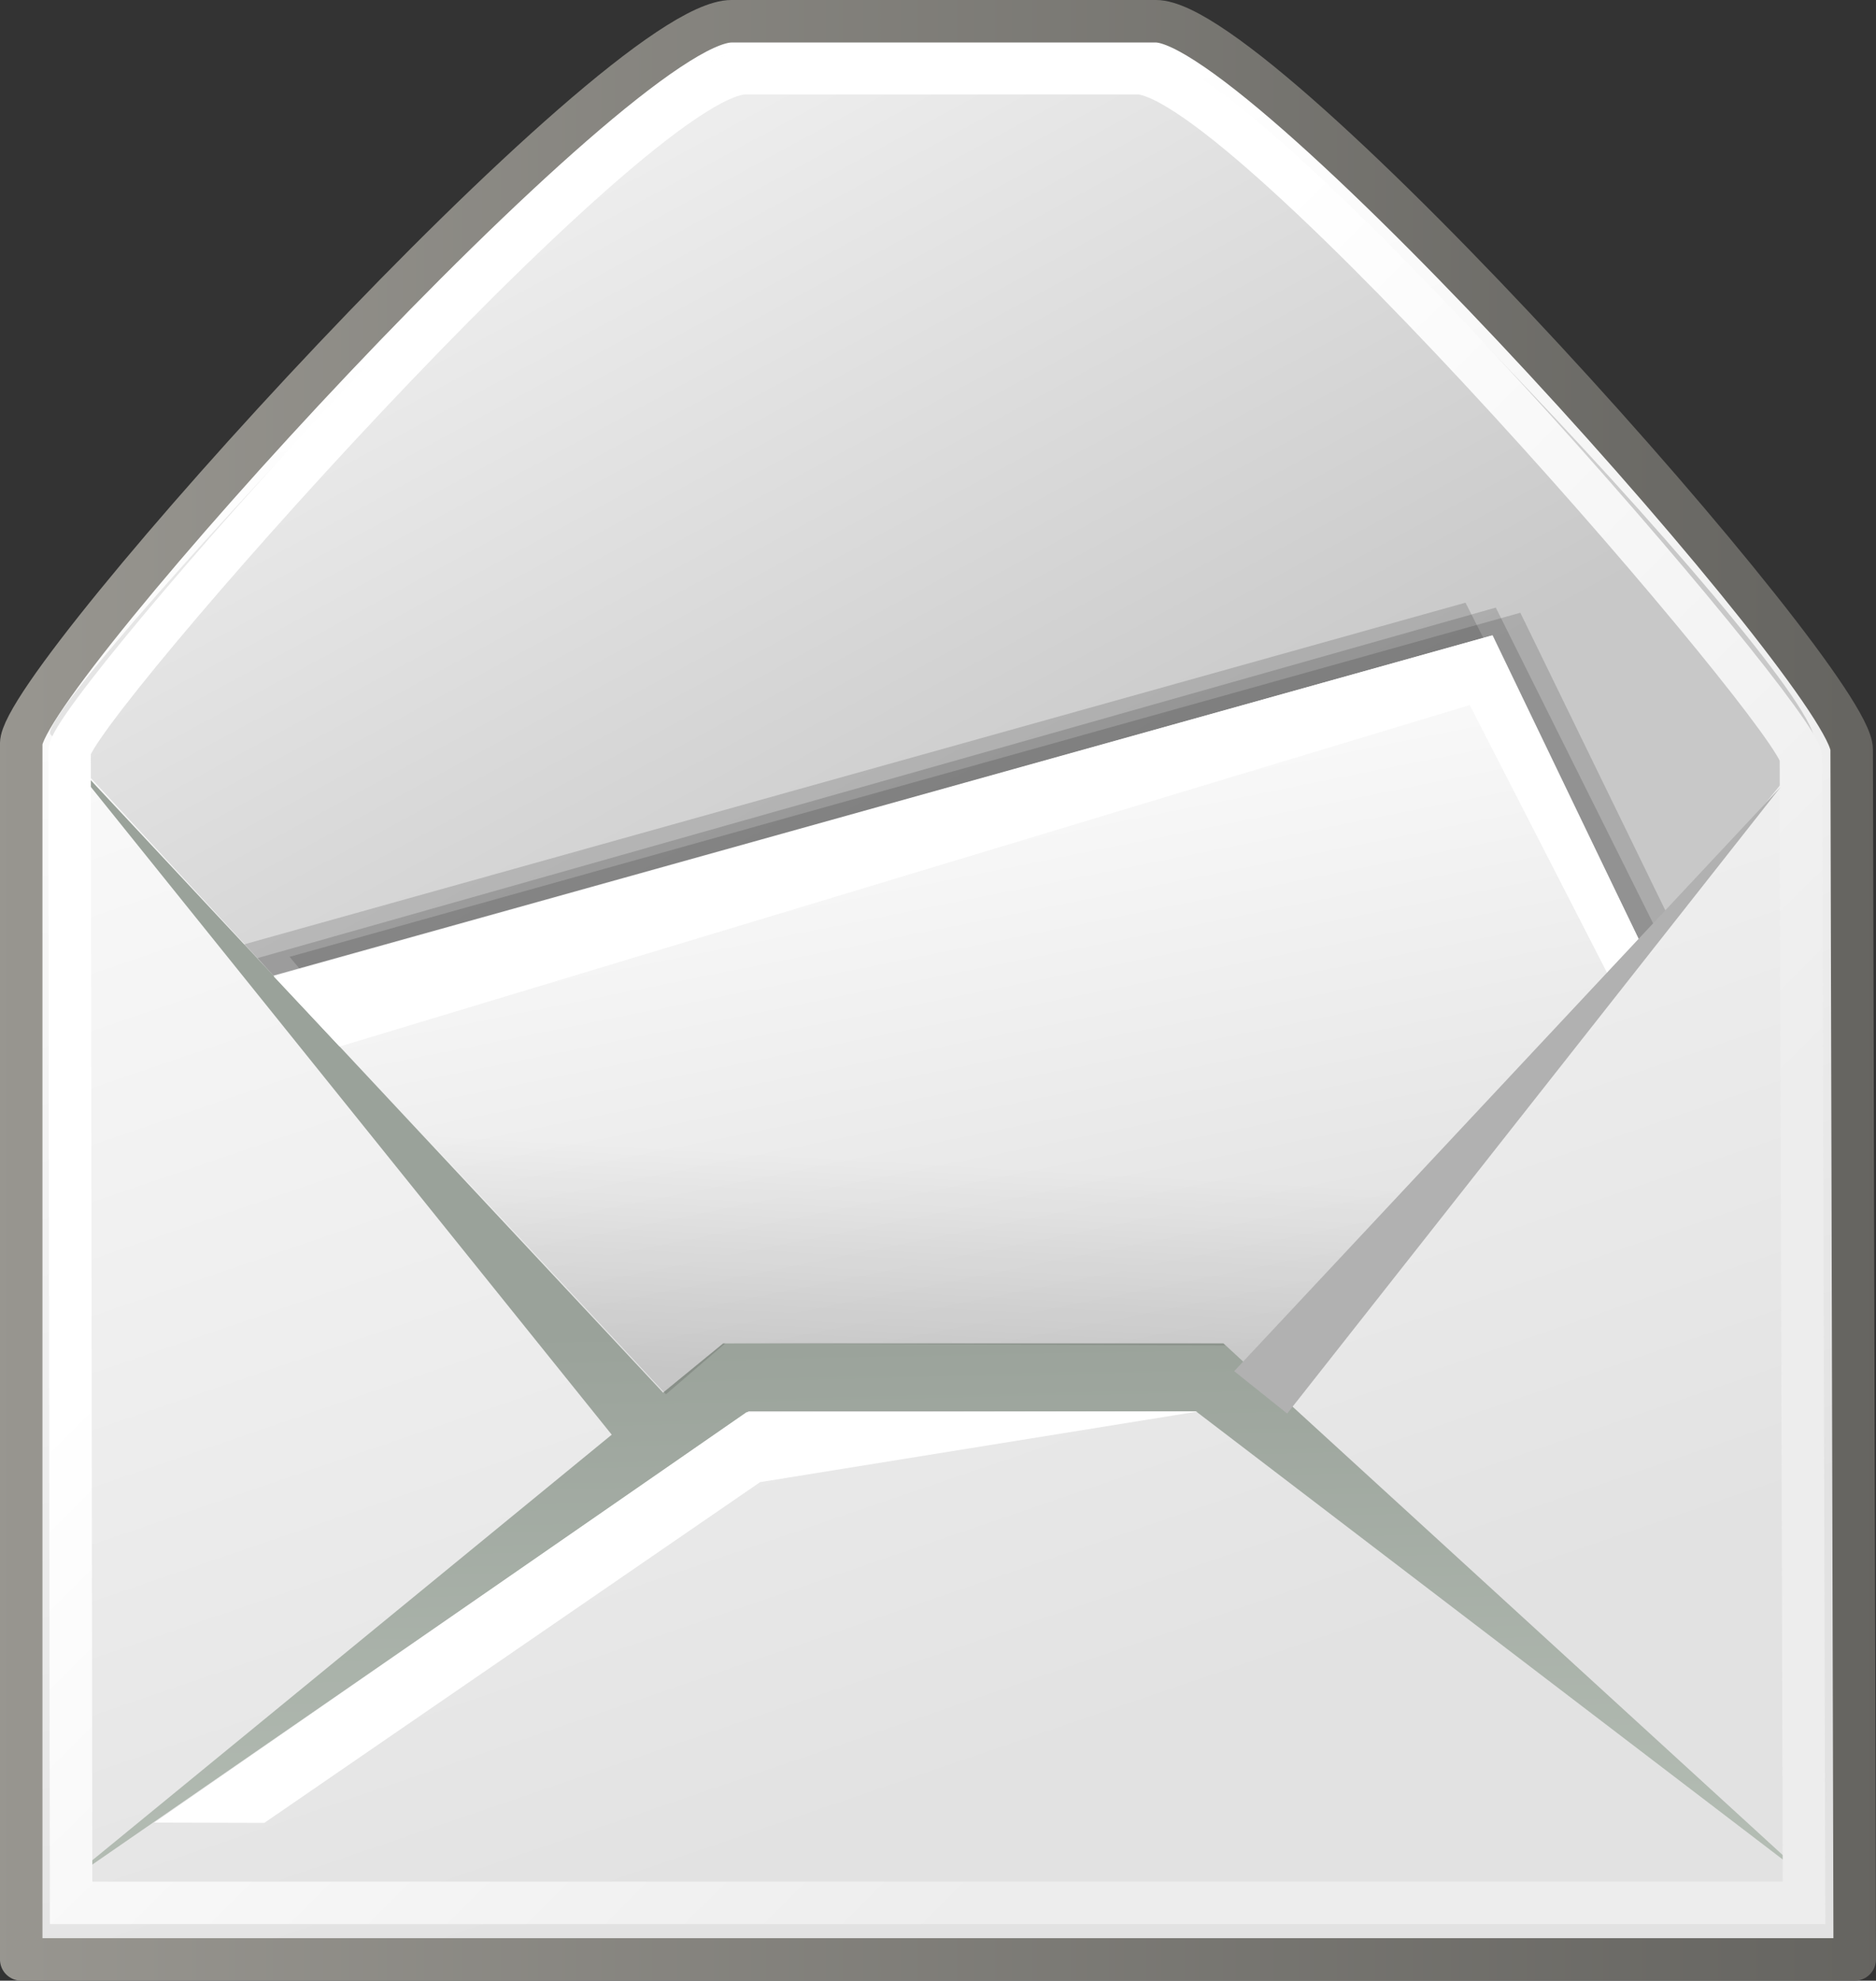 <?xml version="1.0" encoding="UTF-8" standalone="no"?>
<!-- Created with Inkscape (http://www.inkscape.org/) -->

<svg
   xmlns:dc="http://purl.org/dc/elements/1.1/"
   xmlns:cc="http://creativecommons.org/ns#"
   xmlns:rdf="http://www.w3.org/1999/02/22-rdf-syntax-ns#"
   xmlns:svg="http://www.w3.org/2000/svg"
   xmlns="http://www.w3.org/2000/svg"
   xmlns:xlink="http://www.w3.org/1999/xlink"
   xmlns:sodipodi="http://sodipodi.sourceforge.net/DTD/sodipodi-0.dtd"
   xmlns:inkscape="http://www.inkscape.org/namespaces/inkscape"
   id="svg5816"
   viewBox="0 0 37.83 39.927"
   sodipodi:version="0.32"
   inkscape:output_extension="org.inkscape.output.svg.inkscape"
   inkscape:version="0.48.5 r10040"
   sodipodi:docname="internet-mail.svg"
   version="1.1"
   width="100%"
   height="100%">
  <rect x="0" y="0" width="37.83" height="39.927" fill="#333333" stroke="none"/>
  <defs
     id="defs3">
    <radialGradient
       id="radialGradient6719"
       xlink:href="#linearGradient5060"
       gradientUnits="userSpaceOnUse"
       cy="486.65"
       cx="605.71"
       gradientTransform="matrix(-2.774,0,0,1.97,112.76,-872.89)"
       r="117.14"
       inkscape:collect="always" />
    <linearGradient
       id="linearGradient5060"
       inkscape:collect="always">
      <stop
         id="stop5062"
         style="stop-color:black"
         offset="0" />
      <stop
         id="stop5064"
         style="stop-color:black;stop-opacity:0"
         offset="1" />
    </linearGradient>
    <radialGradient
       id="radialGradient6717"
       xlink:href="#linearGradient5060"
       gradientUnits="userSpaceOnUse"
       cy="486.65"
       cx="605.71"
       gradientTransform="matrix(2.774,0,0,1.97,-1891.6,-872.89)"
       r="117.14"
       inkscape:collect="always" />
    <linearGradient
       id="linearGradient6715"
       y2="609.51"
       gradientUnits="userSpaceOnUse"
       x2="302.86"
       gradientTransform="matrix(2.774,0,0,1.97,-1892.2,-872.89)"
       y1="366.65"
       x1="302.86"
       inkscape:collect="always">
      <stop
         id="stop5050"
         style="stop-color:black;stop-opacity:0"
         offset="0" />
      <stop
         id="stop5056"
         style="stop-color:black"
         offset=".5" />
      <stop
         id="stop5052"
         style="stop-color:black;stop-opacity:0"
         offset="1" />
    </linearGradient>
    <linearGradient
       id="linearGradient2152">
      <stop
         id="stop2154"
         style="stop-color:#9aa29a"
         offset="0" />
      <stop
         id="stop2156"
         style="stop-color:#b5beb5"
         offset="1" />
    </linearGradient>
    <linearGradient
       id="linearGradient27463"
       y2="32.203"
       gradientUnits="userSpaceOnUse"
       y1="37.785"
       gradientTransform="matrix(2.395,0,0,0.781,2.88,0.343)"
       x2="9.762"
       x1="8.78"
       inkscape:collect="always">
      <stop
         id="stop2276"
         style="stop-color:#000000;stop-opacity:.129"
         offset="0" />
      <stop
         id="stop2278"
         style="stop-color:#000000;stop-opacity:0"
         offset="1" />
    </linearGradient>
    <linearGradient
       id="linearGradient27468"
       y2="24.133"
       gradientUnits="userSpaceOnUse"
       y1="13.686"
       gradientTransform="matrix(1.371,0,0,1.444,2.431,-0.141)"
       x2="21.112"
       x1="11.233"
       inkscape:collect="always">
      <stop
         id="stop9751"
         style="stop-color:#ffffff"
         offset="0" />
      <stop
         id="stop9753"
         style="stop-color:#ededed"
         offset="1" />
    </linearGradient>
    <linearGradient
       id="linearGradient27471"
       y2="52.091"
       xlink:href="#linearGradient2152"
       gradientUnits="userSpaceOnUse"
       y1="37.197"
       gradientTransform="matrix(2.455,0,0,0.762,2.88,0.343)"
       x2="9.886"
       x1="8.916"
       inkscape:collect="always" />
    <linearGradient
       id="linearGradient27477"
       y2="29.569"
       gradientUnits="userSpaceOnUse"
       y1="15.148"
       gradientTransform="matrix(1.819,0,0,1.028,2.88,0.343)"
       x2="15.311"
       x1="10.184"
       inkscape:collect="always">
      <stop
         id="stop2168"
         style="stop-color:#ffffff"
         offset="0" />
      <stop
         id="stop2170"
         style="stop-color:#dcdcdc"
         offset="1" />
    </linearGradient>
    <linearGradient
       id="linearGradient27483"
       y2="17.877"
       gradientUnits="userSpaceOnUse"
       y1="7.231"
       gradientTransform="matrix(1.571,0,0,1.191,2.88,0.343)"
       x2="13.467"
       x1="5.827"
       inkscape:collect="always">
      <stop
         id="stop18915"
         style="stop-color:#ededed"
         offset="0" />
      <stop
         id="stop18917"
         style="stop-color:#c8c8c8"
         offset="1" />
    </linearGradient>
    <linearGradient
       id="linearGradient27486"
       y2="26.023"
       gradientUnits="userSpaceOnUse"
       y1="4.746"
       gradientTransform="matrix(1.343,0,0,1.418,2.88,0.315)"
       x2="18.475"
       x1="11.573"
       inkscape:collect="always">
      <stop
         id="stop15109"
         style="stop-color:#ffffff"
         offset="0" />
      <stop
         id="stop15111"
         style="stop-color:#e2e2e2"
         offset="1" />
    </linearGradient>
    <linearGradient
       id="linearGradient27488"
       y2="15.257"
       gradientUnits="userSpaceOnUse"
       y1="15.257"
       gradientTransform="matrix(1.343,0,0,1.418,2.88,0.315)"
       x2="30.6"
       x1="2.062"
       inkscape:collect="always">
      <stop
         id="stop2138"
         style="stop-color:#989690"
         offset="0" />
      <stop
         id="stop2140"
         style="stop-color:#656460"
         offset="1" />
    </linearGradient>
    <linearGradient
       inkscape:collect="always"
       xlink:href="#linearGradient2152"
       id="linearGradient3031"
       gradientUnits="userSpaceOnUse"
       gradientTransform="matrix(2.455,0,0,0.762,2.88,0.343)"
       x1="8.916"
       y1="37.197"
       x2="9.886"
       y2="52.091" />
  </defs>
  <sodipodi:namedview
     id="base"
     bordercolor="#666666"
     inkscape:window-x="331"
     inkscape:window-y="105"
     pagecolor="#ffffff"
     inkscape:grid-bbox="true"
     inkscape:zoom="12.370297"
     inkscape:pageshadow="2"
     showgrid="false"
     borderopacity="1.0"
     inkscape:current-layer="layer1"
     inkscape:cx="18.893158"
     inkscape:cy="18.261801"
     inkscape:window-width="872"
     inkscape:pageopacity="0.0"
     inkscape:window-height="743"
     inkscape:document-units="px"
     fit-margin-top="0"
     fit-margin-left="0"
     fit-margin-right="0"
     fit-margin-bottom="0"
     inkscape:window-maximized="0" />
  <g
     id="layer1"
     inkscape:label="Layer 1"
     inkscape:groupmode="layer"
     transform="translate(-5.905,-1.984)">
    <path
       id="path12723"
       sodipodi:nodetypes="ccczzzz"
       style="fill:url(#linearGradient27486);fill-rule:evenodd;stroke:url(#linearGradient27488);stroke-width:0.857;stroke-linejoin:round"
       d="m 6.333,16.972 v 24.51 h 36.973 L 43.244,17.09 C 43.241,15.712 31.396,2.412 29.211,2.412 l -8.552,1e-4 c -2.297,0 -14.326,13.262 -14.326,14.56 z"
       inkscape:connector-curvature="0" />
    <path
       id="path18153"
       sodipodi:nodetypes="czzzccz"
       style="fill:url(#linearGradient27483);fill-rule:evenodd"
       d="M 6.923,16.787 C 6.525,16.357 18.81,3.093 20.667,3.093 l 8.376,5e-4 c 1.747,0 14.037,13.128 13.427,13.886 l -10.861,13.495 -12.314,-0.318 -12.372,-13.37 z"
       inkscape:connector-curvature="0" />
    <path
       id="path2164"
       sodipodi:nodetypes="ccccc"
       style="fill:#000000;fill-opacity:0.146;fill-rule:evenodd"
       d="m 19.078,30.018 -7.333,-8.746 24.818,-6.936 3.029,6.216 -7.416,9.44"
       inkscape:connector-curvature="0" />
    <path
       id="path2162"
       sodipodi:nodetypes="ccccc"
       style="fill:#000000;fill-opacity:0.146;fill-rule:evenodd"
       d="m 18.292,29.836 -7.483,-8.81 24.648,-6.893 3.174,6.271 -7.241,9.407"
       inkscape:connector-curvature="0" />
    <path
       id="path2160"
       sodipodi:nodetypes="ccccc"
       style="fill:#000000;fill-opacity:0.146;fill-rule:evenodd"
       d="m 18.775,29.957 -7.675,-8.66 24.968,-7.065 3.286,6.593 -7.48,9.107"
       inkscape:connector-curvature="0" />
    <path
       id="path15105"
       sodipodi:nodetypes="ccccc"
       style="fill:url(#linearGradient27477);fill-rule:evenodd"
       d="m 18.594,30.441 -7.333,-8.746 24.712,-6.894 3.11,6.388 -7.12,8.986"
       inkscape:connector-curvature="0" />
    <path
       id="path14245"
       sodipodi:nodetypes="ccccccc"
       style="fill:url(#linearGradient3031);fill-rule:evenodd"
       d="M 20.488,29.064 7.092,40.036 21.001,30.432 h 9.018 l 12.42,9.482 -11.864,-10.85 H 20.488 z"
       inkscape:connector-curvature="0" />
    <path
       id="path14339"
       sodipodi:nodetypes="cccc"
       style="color:#000000;fill:url(#linearGradient27471);fill-rule:evenodd"
       d="m 6.963,16.885 11.516,14.316 1.068,-0.854 -12.584,-13.462 z"
       inkscape:connector-curvature="0" />
    <path
       id="path15103"
       sodipodi:nodetypes="ccczzzz"
       style="fill:none;stroke:url(#linearGradient27468);stroke-width:0.857"
       d="m 7.308,17.131 0.031,23.211 h 34.945 L 42.221,17.258 C 42.219,16.508 31.005,3.459 28.837,3.459 l -7.895,2e-4 c -2.253,0 -13.635,12.892 -13.634,13.672 z"
       inkscape:connector-curvature="0" />
    <path
       id="path17393"
       sodipodi:nodetypes="cccccc"
       style="fill:#ffffff;fill-rule:evenodd"
       d="m 20.957,30.453 -11.941,8.271 2.219,0.006 9.998,-6.869 8.822,-1.423 -9.098,0.015 z"
       inkscape:connector-curvature="0" />
    <path
       id="path2174"
       sodipodi:nodetypes="ccccccc"
       style="fill:#ffffff;fill-rule:evenodd"
       d="m 11.428,21.67 1.324,1.411 22.791,-6.884 2.915,5.682 0.614,-0.712 -3.069,-6.378 -24.575,6.881 z"
       inkscape:connector-curvature="0" />
    <path
       id="path2272"
       sodipodi:nodetypes="ccccccc"
       style="fill:url(#linearGradient27463);fill-rule:evenodd"
       d="m 13.308,23.636 6.026,6.454 1.197,-1.026 10.087,0.043 0.812,0.727 3.975,-4.744 C 34.251,23.679 13.308,23.636 13.308,23.636 z"
       inkscape:connector-curvature="0" />
    <path
       id="path27492"
       sodipodi:nodetypes="cccc"
       style="color:#000000;fill:#b1b1b1;fill-rule:evenodd"
       d="M 41.813,17.848 31.861,30.479 30.793,29.624 41.813,17.848 z"
       inkscape:connector-curvature="0" />
  </g>
</svg>
